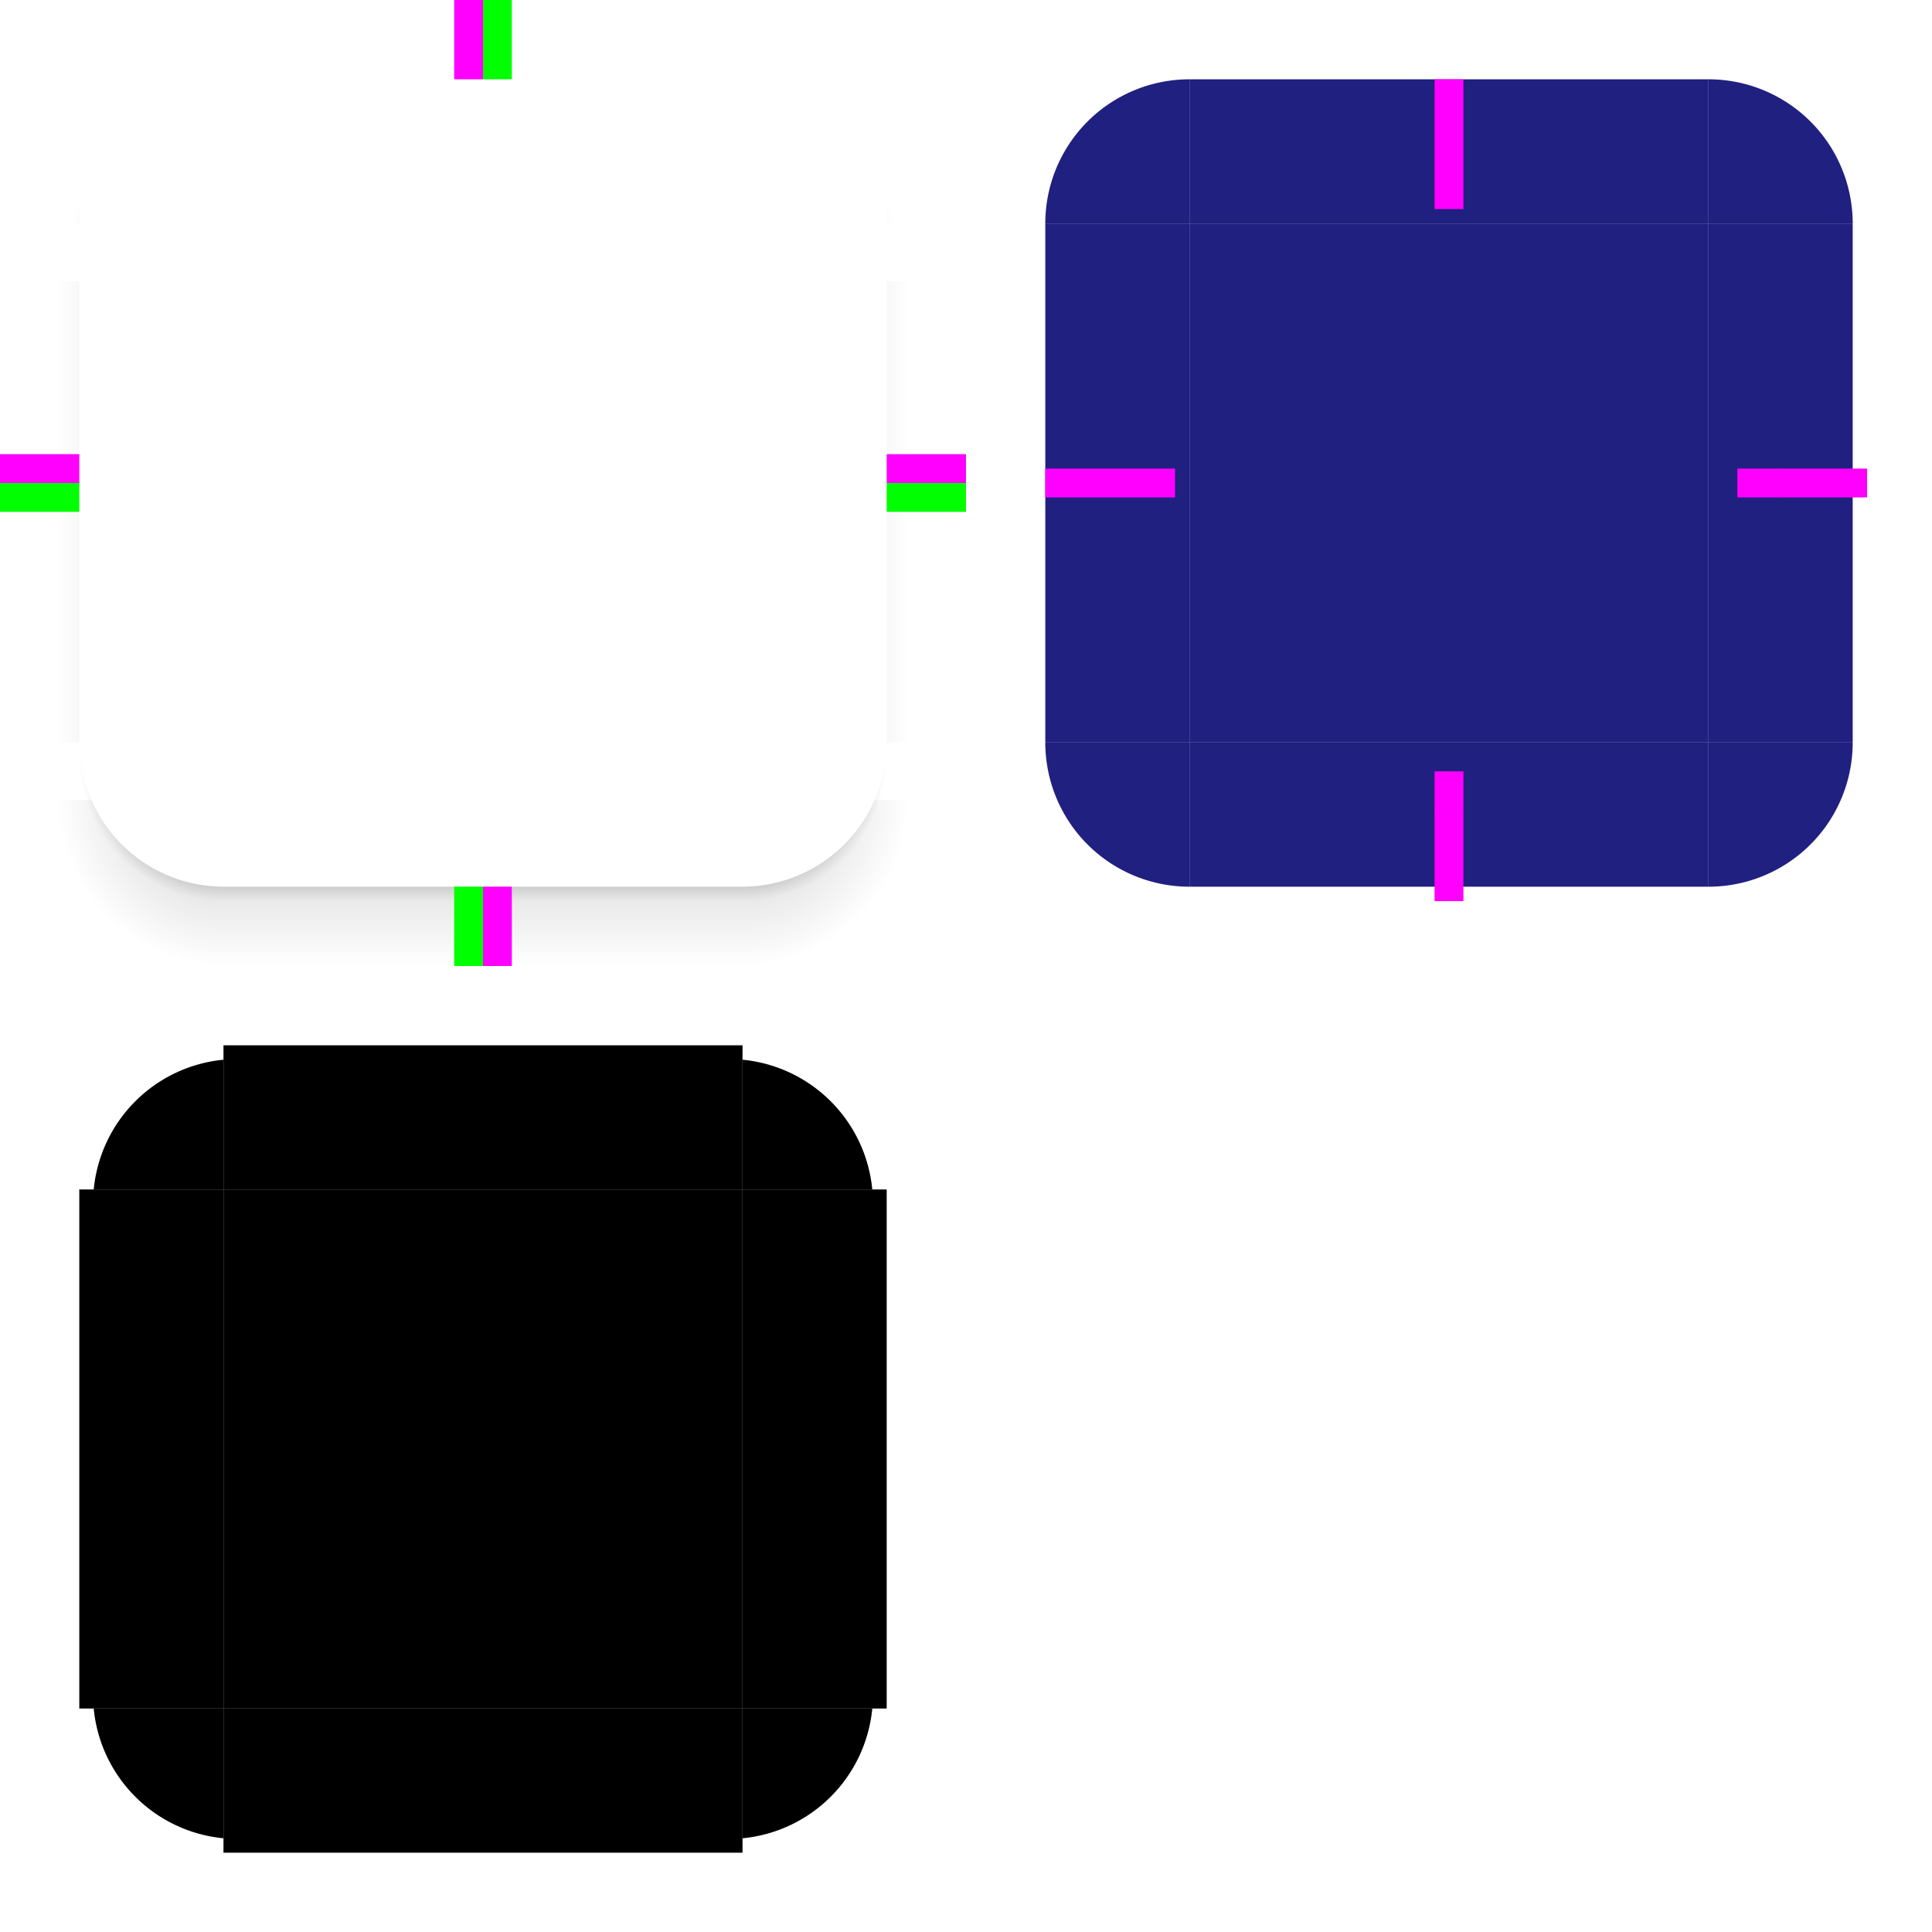 <svg width="134" height="134" viewBox="0 0 134 134" version="1.1" xmlns:xlink="http://www.w3.org/1999/xlink"
  xmlns="http://www.w3.org/2000/svg" xmlns:svg="http://www.w3.org/2000/svg">
  <defs>
    <style id="current-color-scheme" type="text/css">
      .ColorScheme-Background {
        color: #2e2e2e;
      }

      .ColorScheme-Text {
        color: #e0e0e0;
      }
    </style>
    <linearGradient id="bg">
      <stop stop-opacity="1" offset="0.7" />
      <stop stop-opacity="0" offset="1" />
    </linearGradient>
    <linearGradient xlink:href="#bg" id="bg-l" x1="15.5" y1="34.5" x2="5.5" y2="34.5" gradientUnits="userSpaceOnUse" />
    <linearGradient xlink:href="#bg" id="bg-r" x1="51.5" y1="34.5" x2="61.5" y2="34.5" gradientUnits="userSpaceOnUse" />
    <radialGradient xlink:href="#bg" id="bg-bl" cx="15.5" cy="52.5" r="10" gradientUnits="userSpaceOnUse" />
    <linearGradient xlink:href="#bg" id="bg-b" x1="33.5" y1="52.5" x2="33.5" y2="62.5" gradientUnits="userSpaceOnUse" />
    <radialGradient xlink:href="#bg" id="bg-br" cx="51.5" cy="52.5" r="10" gradientUnits="userSpaceOnUse" />
    <linearGradient id="ag">
      <stop stop-opacity="1" offset="0.304" />
      <stop stop-opacity="0" offset="1" />
    </linearGradient>
    <radialGradient xlink:href="#ag" id="ag-tl" cx="15.5" cy="19.5" r="11.5" gradientUnits="userSpaceOnUse" />
    <radialGradient xlink:href="#ag" id="ag-tr" cx="51.5" cy="19.5" r="11.5" gradientUnits="userSpaceOnUse" />
    <linearGradient xlink:href="#ag" id="ag-l" x1="15.5" y1="37.5" x2="4" y2="37.5" gradientUnits="userSpaceOnUse" />
    <linearGradient xlink:href="#ag" id="ag-r" x1="51.5" y1="37.5" x2="63" y2="37.5" gradientUnits="userSpaceOnUse" />
    <radialGradient xlink:href="#ag" id="ag-bl" cx="15.5" cy="55.5" r="11.5" gradientUnits="userSpaceOnUse" />
    <linearGradient xlink:href="#ag" id="ag-b" x1="33.5" y1="55.5" x2="33.5" y2="67" gradientUnits="userSpaceOnUse" />
    <radialGradient xlink:href="#ag" id="ag-br" cx="51.5" cy="55.5" r="11.5" gradientUnits="userSpaceOnUse" />
  </defs>
  <path id="topleft" d="m 15.5,5.5 a 10,10 0 0 0 -10,10 h 10 z" fill="#202080" transform="translate(67)" />
  <rect id="top" width="36" height="10" x="15.5" y="5.5" fill="#202080" transform="translate(67)" />
  <path id="topright" d="m 51.5,5.5 a 10,10 0 0 1 10,10 h -10 z" fill="#202080" transform="translate(67)" />
  <rect id="left" width="10" height="36" x="5.5" y="15.5" fill="#202080" transform="translate(67)" />
  <rect id="center" width="36" height="36" x="15.5" y="15.5" fill="#202080" transform="translate(67)" />
  <rect id="right" width="10" height="36" x="51.5" y="15.5" fill="#202080" transform="translate(67)" />
  <path id="bottomleft" d="m 15.5,61.5 a 10,10 0 0 1 -10,-10 h 10 z" fill="#202080" transform="translate(67)" />
  <rect id="bottom" width="36" height="10" x="15.5" y="51.5" fill="#202080" transform="translate(67)" />
  <path id="bottomright" d="m 51.5,61.5 a 10,10 0 0 0 10,-10 h -10 z" fill="#202080" transform="translate(67)" />
  <rect id="hint-top-margin" width="2" height="9" x="99.5" y="5.5" fill="#ff00ff" />
  <rect id="hint-left-margin" width="9" height="2" x="72.5" y="32.5" fill="#ff00ff" />
  <rect id="hint-right-margin" width="9" height="2" x="120.5" y="32.5" fill="#ff00ff" />
  <rect id="hint-bottom-margin" width="2" height="9" x="99.5" y="53.5" fill="#ff00ff" />
  <rect id="hint-top-inset" width="2" height="0.001" x="99.5" y="5.5" fill="#00ff00" />
  <rect id="hint-left-inset" width="0.001" height="2" x="72.5" y="32.5" fill="#00ff00" />
  <rect id="hint-right-inset" width="0.001" height="2" x="123.5" y="32.5" fill="#00ff00" />
  <rect id="hint-bottom-inset" width="2" height="0.001" x="99.5" y="56.5" fill="#00ff00" />
  <g id="shadow-topleft">
    <rect width="15.5" height="15.5" x="0" y="0" fill="none" />
    <path d="M 5.732 13.455 A 11.5 11.5 0 0 0 4.734 15.5 L 5.5 15.5 A 10 10 0 0 1 5.732 13.455 z" fill="url(#ag-tl)"
      opacity="0.15" />
  </g>
  <g id="shadow-top">
    <rect width="36" height="15.5" x="15.5" y="0" fill="none" />
  </g>
  <g id="shadow-topright">
    <rect width="15.5" height="15.5" x="51.5" y="0" fill="none" />
    <path d="M 61.289 13.469 A 10 10 0 0 1 61.5 15.5 L 62.281 15.5 A 11.5 11.5 0 0 0 61.289 13.469 z" fill="url(#ag-tr)"
      opacity="0.15" />
  </g>
  <g id="shadow-left">
    <rect width="15.5" height="36" x="0" y="15.5" fill="none" />
    <path d="M 4.734,15.5 A 11.5,11.5 0 0 0 4,19.5 h 1.5 v -4 z" fill="url(#ag-tl)" opacity="0.15" />
    <rect width="1.5" height="32" x="4" y="19.5" fill="url(#ag-l)" opacity="0.15" />
  </g>
  <g id="shadow-center">
    <rect width="36" height="36" x="15.5" y="15.5" fill="none" />
  </g>
  <g id="shadow-right">
    <rect width="15.5" height="36" x="51.5" y="15.5" fill="none" />
    <path d="M 61.5 15.5 L 61.5 19.5 L 63 19.5 A 11.5 11.5 0 0 0 62.281 15.5 L 61.5 15.5 z " fill="url(#ag-tr)"
      opacity="0.15" />
    <rect width="1.5" height="32" x="61.5" y="19.5" fill="url(#ag-r)" opacity="0.15" />
  </g>
  <g id="shadow-bottomleft">
    <rect width="15.5" height="15.5" x="0" y="51.5" fill="none" />
    <path d="M 5.5 51.5 L 5.5 52.5 L 5.566 52.5 A 10 10 0 0 1 5.5 51.5 z" fill="url(#bg-l)" opacity="0.3" />
    <path d="M 5.5 52.5 A 10 10 0 0 0 15.5 62.5 L 15.5 61.5 A 10 10 0 0 1 5.566 52.5 L 5.5 52.5 z" fill="url(#bg-bl)"
      opacity="0.3" />
    <path d="M 4 51.5 L 4 55.5 L 6.348 55.5 A 10 10 0 0 1 5.5 51.5 L 4 51.5 z" fill="url(#ag-l)" opacity="0.15" />
    <path d="M 4 55.5 A 11.5 11.5 0 0 0 15.5 67 L 15.5 61.5 A 10 10 0 0 1 6.348 55.5 L 4 55.5 z" fill="url(#ag-bl)"
      opacity="0.15" />
  </g>
  <g id="shadow-bottom">
    <rect width="36" height="15.5" x="15.5" y="51.5" fill="none" />
    <rect width="36" height="1" x="15.5" y="61.5" fill="url(#bg-b)" opacity="0.3" />
    <path d="M 15.5 61.5 L 15.5 67 L 51.5 67 L 51.5 61.5 L 15.5 61.5 z" fill="url(#ag-b)" opacity="0.15" />
  </g>
  <g id="shadow-bottomright">
    <rect width="17.5" height="17.5" x="53.5" y="53.5" fill="none" />
    <path d="M 61.5 51.5 A 10 10 0 0 1 61.434 52.5 L 61.5 52.5 L 61.5 51.5 z" fill="url(#bg-r)" opacity="0.3" />
    <path d="M 61.434 52.5 A 10 10 0 0 1 51.5 61.5 L 51.5 62.5 A 10 10 0 0 0 61.5 52.5 L 61.434 52.5 z"
      fill="url(#bg-br)" opacity="0.3" />
    <path d="M 61.5 51.5 A 10 10 0 0 1 60.652 55.5 L 63 55.5 L 63 51.5 L 61.5 51.5 z" fill="url(#ag-r)"
      opacity="0.15" />
    <path d="M 60.652 55.5 A 10 10 0 0 1 51.5 61.5 L 51.5 67 A 11.5 11.5 0 0 0 63 55.5 L 60.652 55.5 z"
      fill="url(#ag-br)" opacity="0.15" />
  </g>
  <rect id="shdow-hint-top-margin" width="2" height="5.5" x="31.5" y="0" fill="#ff00ff" />
  <rect id="shdow-hint-left-margin" width="5.5" height="2" x="0" y="31.5" fill="#ff00ff" />
  <rect id="shdow-hint-right-margin" width="5.5" height="2" x="61.5" y="31.5" fill="#ff00ff" />
  <rect id="shdow-hint-bottom-margin" width="2" height="5.5" x="33.5" y="61.5" fill="#ff00ff" />
  <rect id="shdow-hint-top-inset" width="2" height="5.5" x="33.5" y="0" fill="#00ff00" />
  <rect id="shdow-hint-left-inset" width="5.5" height="2" x="0" y="33.5" fill="#00ff00" />
  <rect id="shdow-hint-right-inset" width="5.5" height="2" x="61.5" y="33.5" fill="#00ff00" />
  <rect id="shdow-hint-bottom-inset" width="2" height="5.5" x="31.5" y="61.5" fill="#00ff00" />
  <path id="mask-topleft" d="m 15.5,6.5 a 10,10 0 0 0 -9,9 h 9 z" transform="translate(0,67)" />
  <rect id="mask-top" width="36" height="10" x="15.5" y="5.5" transform="translate(0,67)" />
  <path id="mask-topright" d="m 51.5,6.5 a 10,10 0 0 1 9,9 h -9 z" transform="translate(0,67)" />
  <rect id="mask-left" width="10" height="36" x="5.5" y="15.5" transform="translate(0,67)" />
  <rect id="mask-center" width="36" height="36" x="15.5" y="15.5" transform="translate(0,67)" />
  <rect id="mask-right" width="10" height="36" x="51.5" y="15.5" transform="translate(0,67)" />
  <path id="mask-bottomleft" d="m 15.5,60.5 a 10,10 0 0 1 -9,-9 h 9 z" transform="translate(0,67)" />
  <rect id="mask-bottom" width="36" height="10" x="15.5" y="51.5" transform="translate(0,67)" />
  <path id="mask-bottomright" d="m 51.5,60.5 a 10,10 0 0 0 9,-9 h -9 z" transform="translate(0,67)" />
</svg>